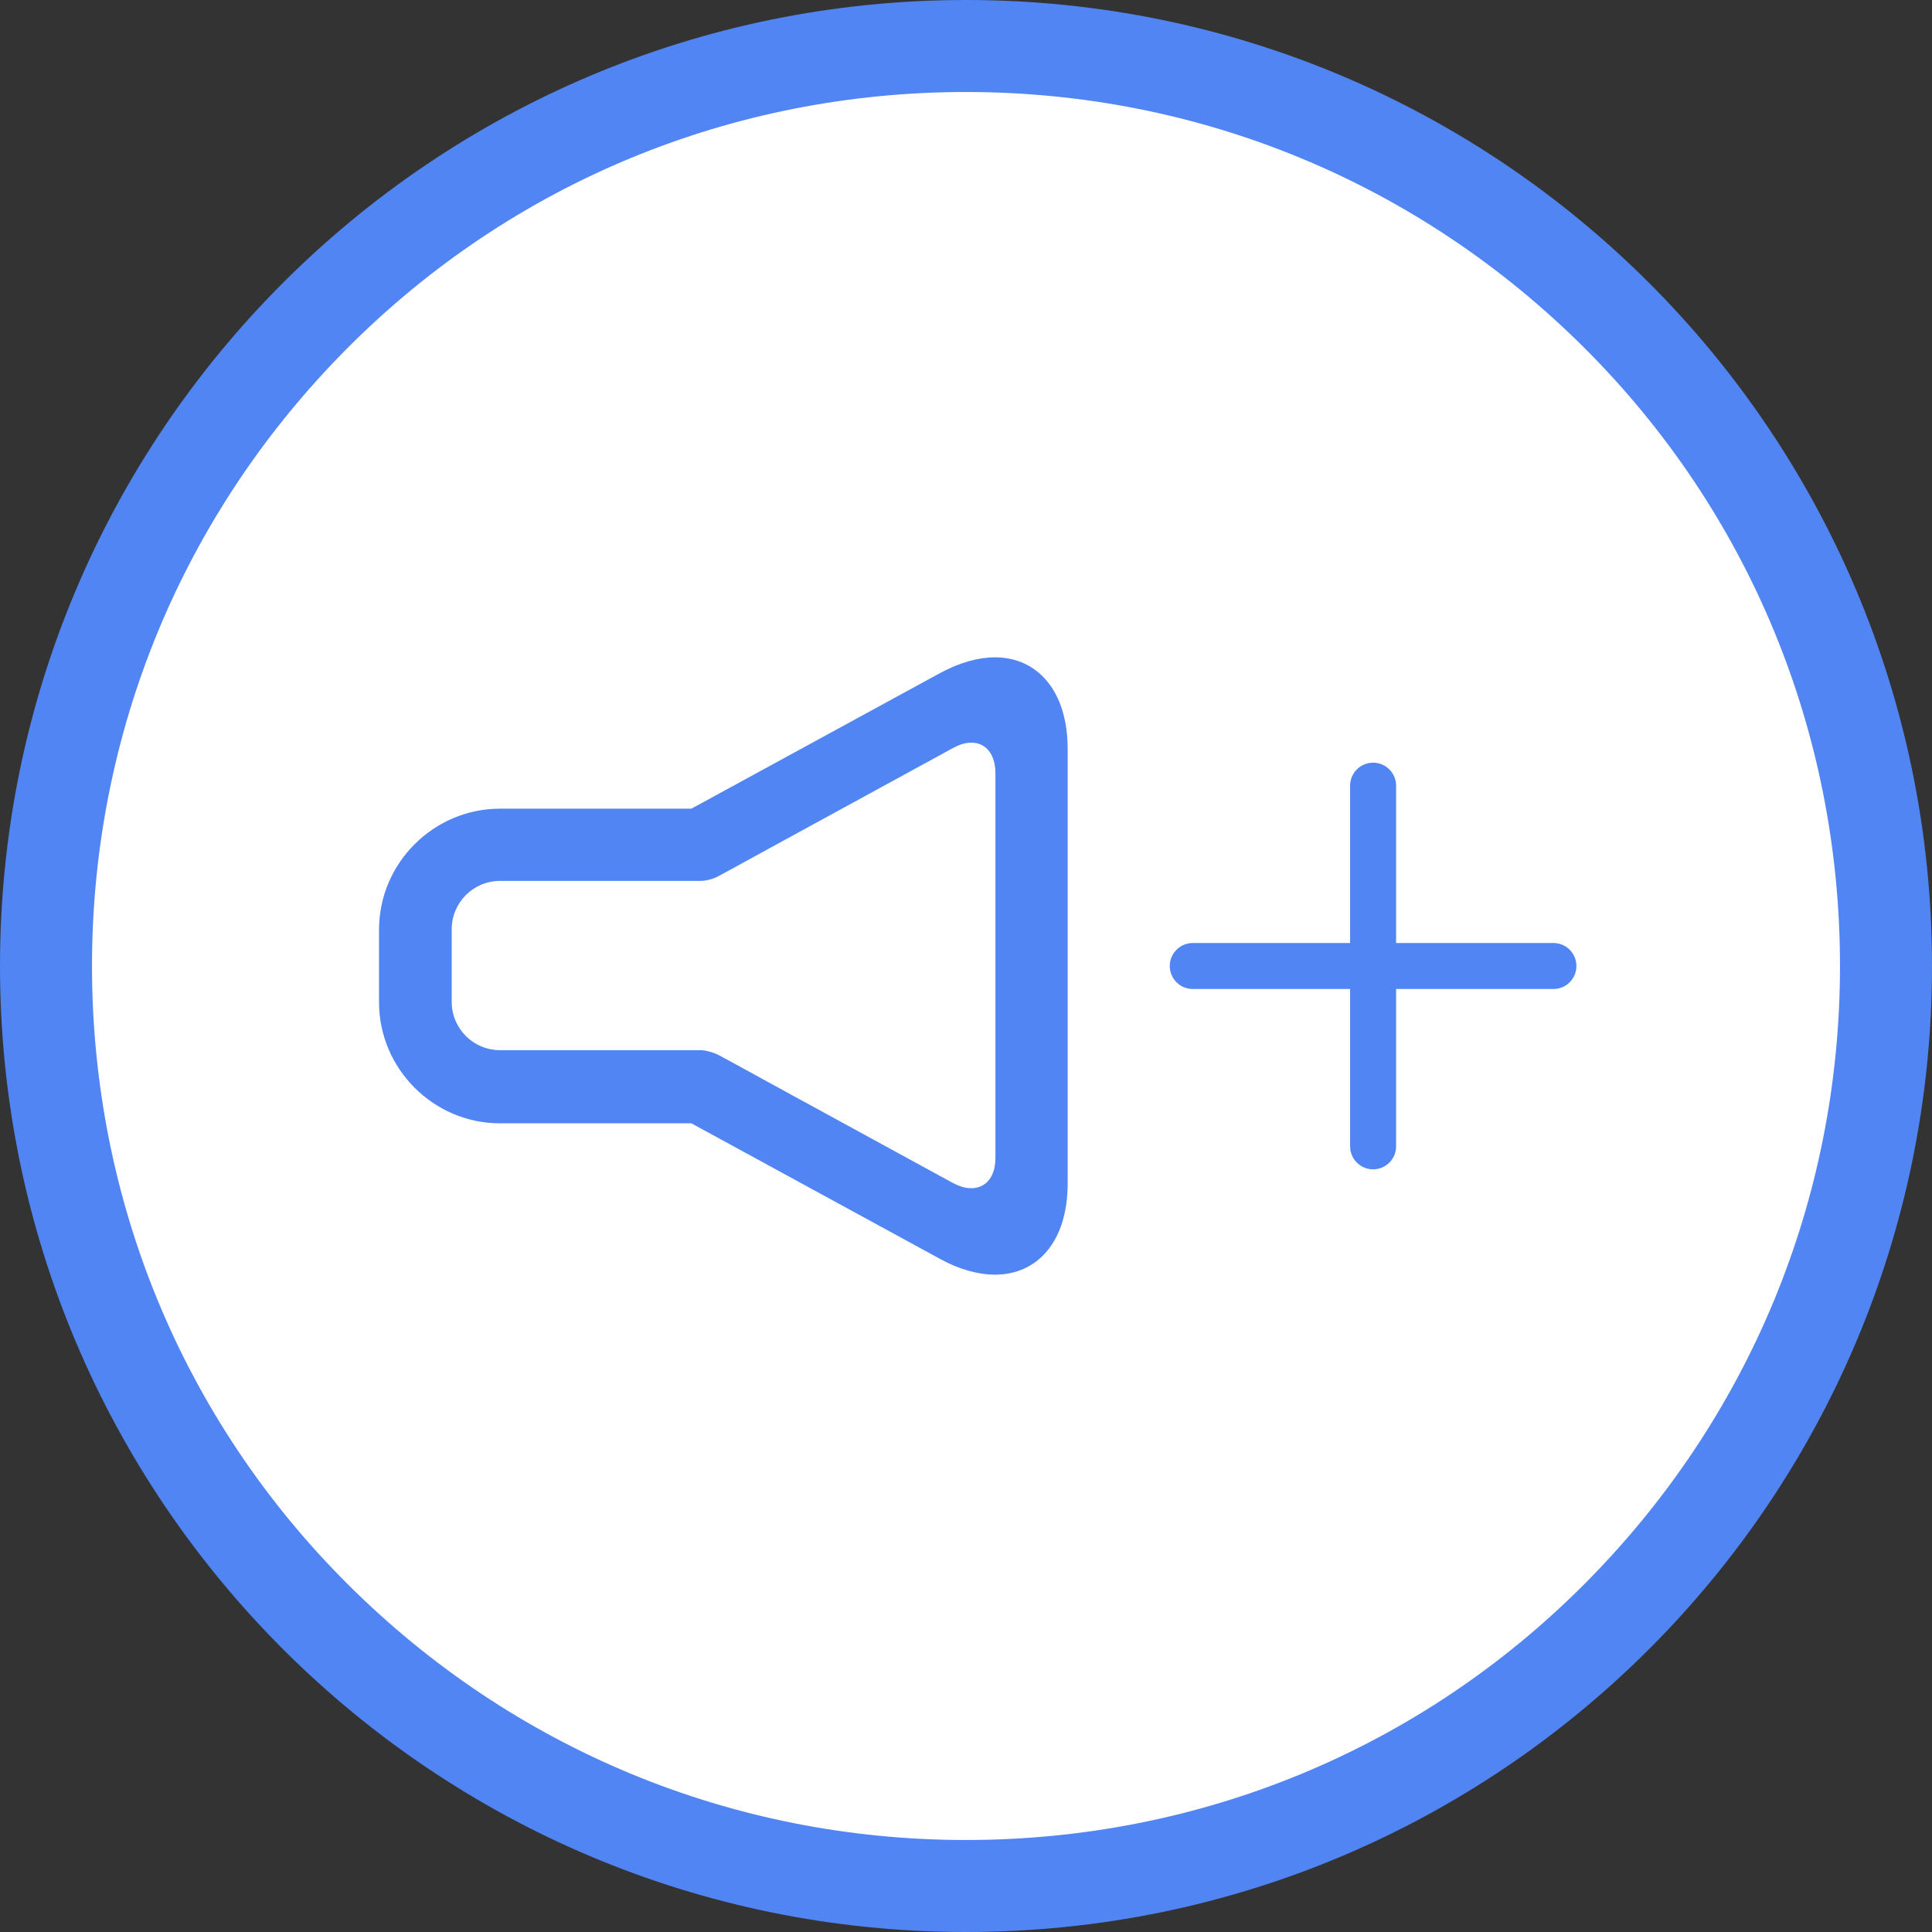 <?xml version="1.0" encoding="utf-8"?>
<!-- Generator: Adobe Illustrator 20.1.0, SVG Export Plug-In . SVG Version: 6.00 Build 0)  -->
<svg version="1.1" id="Capa_1" xmlns="http://www.w3.org/2000/svg" xmlns:xlink="http://www.w3.org/1999/xlink" x="0px" y="0px"
	 viewBox="0 0 420 420" style="enable-background:new 0 0 420 420;" xml:space="preserve">
<rect x="0" y="0" width="420" height="420" fill="#333333" stroke="none"/>
<style type="text/css">
	.st0{fill:#FFFFFF;}
	.st1{fill:#5185F3;}
	.st2{display:none;fill:#5185F3;}
	.st3{fill:none;stroke:#5185F3;stroke-width:10;stroke-linecap:round;stroke-linejoin:round;stroke-miterlimit:10;}
</style>
<g>
	<path class="st0" d="M210,410C99.7,410,10,320.3,10,210S99.7,10,210,10s200,89.7,200,200S320.3,410,210,410z"/>
	<path class="st1" d="M210,20c50.8,0,98.5,19.8,134.4,55.6S400,159.2,400,210s-19.8,98.5-55.6,134.4S260.8,400,210,400
		s-98.5-19.8-134.4-55.6S20,260.8,20,210s19.8-98.5,55.6-134.4S159.2,20,210,20 M210,0C94,0,0,94,0,210s94,210,210,210
		s210-94,210-210S326,0,210,0L210,0z"/>
</g>
<g>
	<path class="st2" d="M166.5,68.3c78.2,0,141.8,63.6,141.8,141.8s-63.6,141.8-141.8,141.8S24.8,288.2,24.8,210S88.3,68.3,166.5,68.3
		 M166.5,52.5C79.5,52.5,9,123,9,210s70.5,157.5,157.5,157.5S324,297,324,210S253.5,52.5,166.5,52.5L166.5,52.5z"/>
	<path class="st1" d="M216.3,142.9c-3.6,0-7.6,1.1-11.9,3.4l-54.1,29.5h-41.6c-14.4,0-26.3,11.8-26.3,26.3v15.8
		c0,14.4,11.8,26.3,26.3,26.3h41.6l54.1,29.5c4.2,2.3,8.3,3.4,11.9,3.4c9.3,0,15.8-7.3,15.8-19.8v-94.5
		C232.1,150.3,225.6,142.9,216.3,142.9z M216.4,251.7c0,5.8-4.1,8.2-9.2,5.5l-40.1-21.9c-5.1-2.8-10-5.5-11-6c-1-0.5-2.7-1-3.8-1
		c-1.1,0-6.7,0-12.5,0h-31.1c-5.8,0-10.5-4.7-10.5-10.5v-15.8c0-5.8,4.7-10.5,10.5-10.5h31.1c5.8,0,11.4,0,12.5,0
		c1.1,0,2.8-0.4,3.8-1c1-0.5,5.9-3.2,11-6l40.1-21.9c5.1-2.8,9.2-0.3,9.2,5.5L216.4,251.7L216.4,251.7L216.4,251.7z"/>
</g>
<line class="st3" x1="298.5" y1="170.8" x2="298.5" y2="249.2"/>
<line class="st3" x1="259.3" y1="210" x2="337.7" y2="210"/>
</svg>
